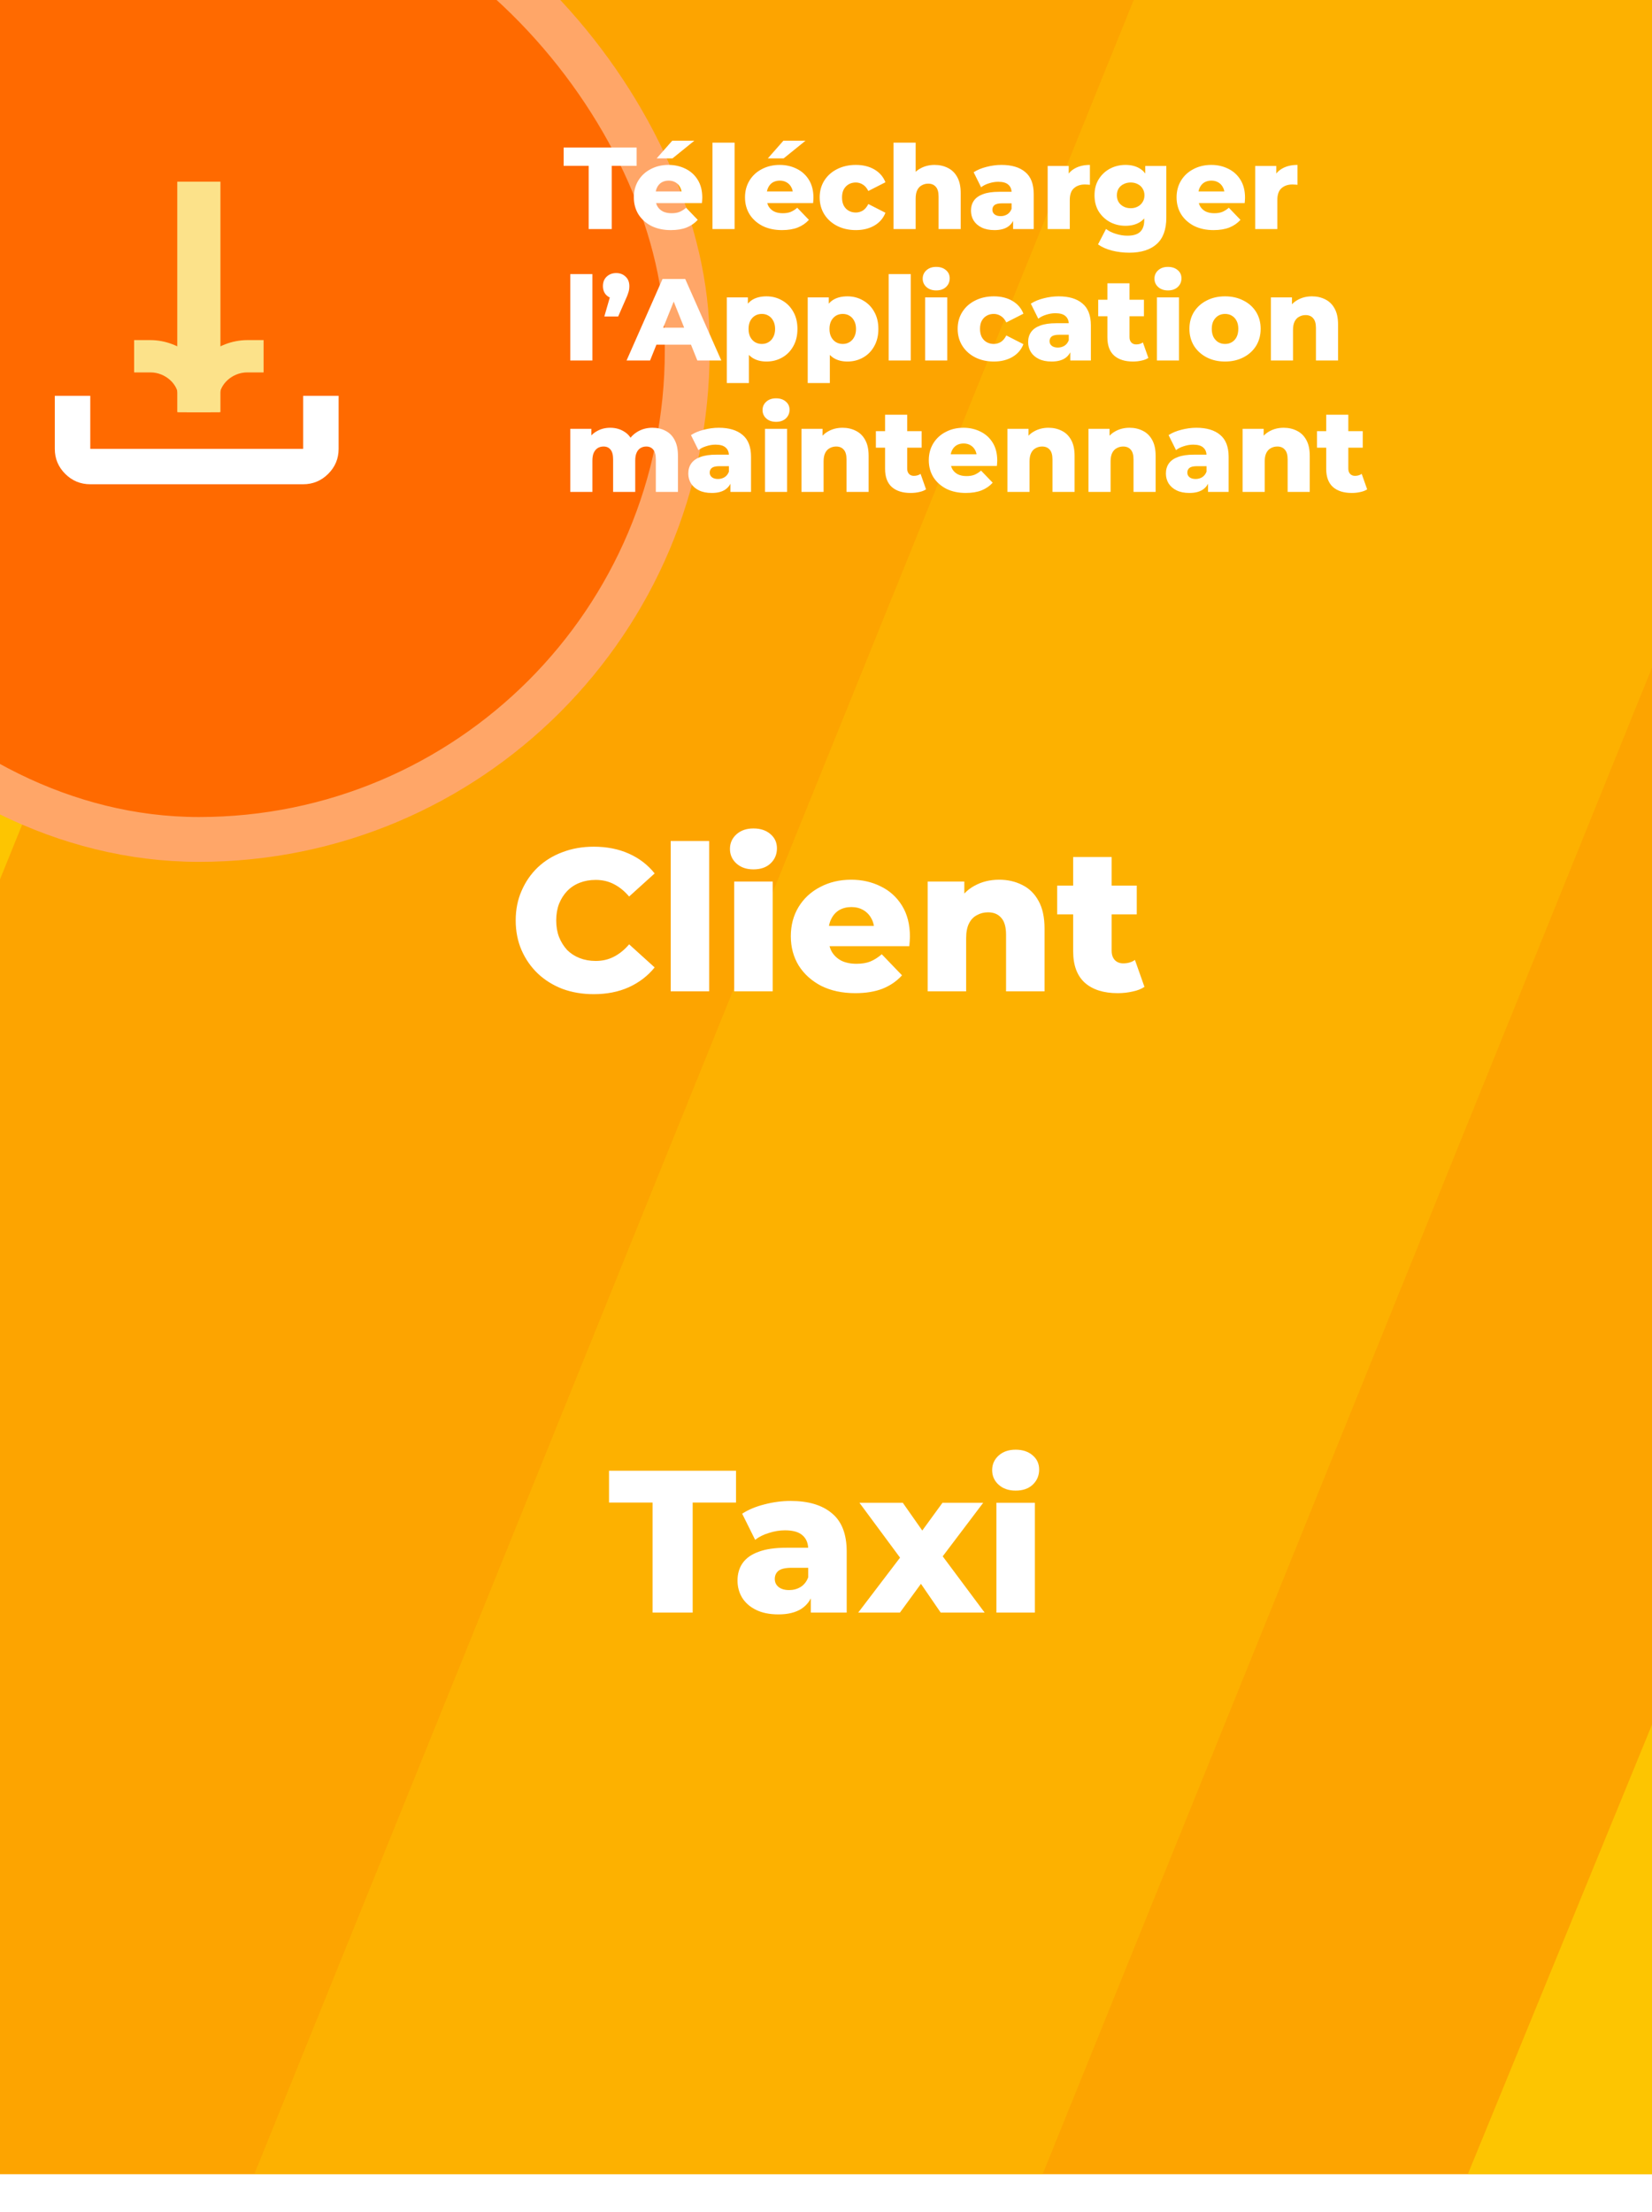 <svg width="440" height="589" viewBox="0 0 440 589" fill="none" xmlns="http://www.w3.org/2000/svg">
<g clip-path="url(#clip0_149_3174)" filter="url(#filter0_i_149_3174)">
<rect width="440" height="589" fill="#FDA400"/>
<rect width="639.402" height="1475.01" transform="matrix(1 0 -0.379 0.925 632.688 -1)" fill="#FDC501"/>
<rect width="629.902" height="1471.87" transform="matrix(1 0 -0.375 0.927 -522.628 -21)" fill="#FDC501"/>
<rect width="209.967" height="1471.87" transform="matrix(1 0 -0.375 0.927 306 0)" fill="#FDC501" fill-opacity="0.4"/>
<rect x="-77.031" y="-29.031" width="260.062" height="262.581" rx="130.031" fill="#FF6A00"/>
<rect x="-77.031" y="-29.031" width="260.062" height="262.581" rx="130.031" stroke="#FFA668" stroke-width="11.938"/>
<path fill-rule="evenodd" clip-rule="evenodd" d="M58.711 58.379L58.711 119.753L47.218 119.753L47.218 58.379L58.711 58.379Z" fill="#FCE28A"/>
<path fill-rule="evenodd" clip-rule="evenodd" d="M47.437 115.451C47.437 112.474 44.166 109.176 40.087 109.176L35.726 109.176L35.726 100.573L40.087 100.573C48.048 100.573 56.158 106.851 56.158 115.451L56.158 119.752L47.437 119.752L47.437 115.451Z" fill="#FCE28A"/>
<path fill-rule="evenodd" clip-rule="evenodd" d="M70.204 109.176L65.844 109.176C61.764 109.176 58.493 112.474 58.493 115.451L58.493 119.752L49.772 119.752L49.772 115.451C49.772 106.851 57.882 100.573 65.844 100.573L70.204 100.573L70.204 109.176Z" fill="#FCE28A"/>
<path d="M24.044 138.961C21.445 138.961 19.221 138.039 17.37 136.195C15.52 134.35 14.595 132.133 14.595 129.544V115.417H24.044V129.544H80.739V115.417H90.188V129.544C90.188 132.133 89.263 134.35 87.412 136.195C85.562 138.039 83.337 138.961 80.739 138.961H24.044Z" fill="white"/>
<mask id="mask0_149_3174" style="mask-type:alpha" maskUnits="userSpaceOnUse" x="63" y="116" width="211" height="211">
<rect x="63.074" y="116.111" width="210.466" height="210.466" fill="#D9D9D9"/>
</mask>
<g mask="url(#mask0_149_3174)">
</g>
<path d="M156.789 71V54.167H150.124V49.3H169.561V54.167H162.927V71H156.789ZM178.677 71.279C176.693 71.279 174.957 70.907 173.469 70.163C172.002 69.398 170.855 68.365 170.028 67.063C169.222 65.74 168.819 64.242 168.819 62.568C168.819 60.894 169.212 59.406 169.997 58.104C170.803 56.781 171.909 55.758 173.314 55.035C174.72 54.291 176.301 53.919 178.057 53.919C179.711 53.919 181.219 54.26 182.583 54.942C183.947 55.603 185.032 56.585 185.838 57.887C186.644 59.189 187.047 60.77 187.047 62.63C187.047 62.837 187.037 63.074 187.016 63.343C186.996 63.612 186.975 63.86 186.954 64.087H173.655V60.987H183.823L181.591 61.855C181.612 61.09 181.467 60.429 181.157 59.871C180.868 59.313 180.455 58.879 179.917 58.569C179.401 58.259 178.791 58.104 178.088 58.104C177.386 58.104 176.766 58.259 176.228 58.569C175.712 58.879 175.309 59.323 175.019 59.902C174.73 60.46 174.585 61.121 174.585 61.886V62.785C174.585 63.612 174.751 64.325 175.081 64.924C175.433 65.523 175.929 65.988 176.569 66.319C177.21 66.629 177.975 66.784 178.863 66.784C179.69 66.784 180.393 66.67 180.971 66.443C181.571 66.195 182.16 65.823 182.738 65.327L185.838 68.551C185.032 69.44 184.04 70.122 182.862 70.597C181.684 71.052 180.289 71.279 178.677 71.279ZM174.895 52.183L179.049 47.471H184.939L179.111 52.183H174.895ZM189.763 71V47.998H195.653V71H189.763ZM208.285 71.279C206.301 71.279 204.565 70.907 203.077 70.163C201.61 69.398 200.463 68.365 199.636 67.063C198.83 65.74 198.427 64.242 198.427 62.568C198.427 60.894 198.82 59.406 199.605 58.104C200.411 56.781 201.517 55.758 202.922 55.035C204.327 54.291 205.908 53.919 207.665 53.919C209.318 53.919 210.827 54.26 212.191 54.942C213.555 55.603 214.64 56.585 215.446 57.887C216.252 59.189 216.655 60.77 216.655 62.63C216.655 62.837 216.645 63.074 216.624 63.343C216.603 63.612 216.583 63.86 216.562 64.087H203.263V60.987H213.431L211.199 61.855C211.22 61.09 211.075 60.429 210.765 59.871C210.476 59.313 210.062 58.879 209.525 58.569C209.008 58.259 208.399 58.104 207.696 58.104C206.993 58.104 206.373 58.259 205.836 58.569C205.319 58.879 204.916 59.323 204.627 59.902C204.338 60.46 204.193 61.121 204.193 61.886V62.785C204.193 63.612 204.358 64.325 204.689 64.924C205.04 65.523 205.536 65.988 206.177 66.319C206.818 66.629 207.582 66.784 208.471 66.784C209.298 66.784 210 66.67 210.579 66.443C211.178 66.195 211.767 65.823 212.346 65.327L215.446 68.551C214.64 69.44 213.648 70.122 212.47 70.597C211.292 71.052 209.897 71.279 208.285 71.279ZM204.503 52.183L208.657 47.471H214.547L208.719 52.183H204.503ZM227.957 71.279C226.097 71.279 224.434 70.907 222.966 70.163C221.52 69.419 220.383 68.396 219.556 67.094C218.73 65.771 218.316 64.263 218.316 62.568C218.316 60.873 218.73 59.375 219.556 58.073C220.383 56.771 221.52 55.758 222.966 55.035C224.434 54.291 226.097 53.919 227.957 53.919C229.859 53.919 231.502 54.322 232.886 55.128C234.271 55.934 235.253 57.071 235.831 58.538L231.274 60.863C230.882 60.078 230.396 59.509 229.817 59.158C229.239 58.786 228.608 58.6 227.926 58.6C227.244 58.6 226.624 58.755 226.066 59.065C225.508 59.375 225.064 59.83 224.733 60.429C224.423 61.008 224.268 61.721 224.268 62.568C224.268 63.436 224.423 64.17 224.733 64.769C225.064 65.368 225.508 65.823 226.066 66.133C226.624 66.443 227.244 66.598 227.926 66.598C228.608 66.598 229.239 66.422 229.817 66.071C230.396 65.699 230.882 65.12 231.274 64.335L235.831 66.66C235.253 68.127 234.271 69.264 232.886 70.07C231.502 70.876 229.859 71.279 227.957 71.279ZM248.932 53.919C250.234 53.919 251.412 54.188 252.466 54.725C253.52 55.242 254.346 56.048 254.946 57.143C255.566 58.238 255.876 59.654 255.876 61.39V71H249.986V62.351C249.986 61.152 249.738 60.284 249.242 59.747C248.766 59.189 248.095 58.91 247.227 58.91C246.607 58.91 246.038 59.055 245.522 59.344C245.005 59.613 244.602 60.036 244.313 60.615C244.023 61.194 243.879 61.948 243.879 62.878V71H237.989V47.998H243.879V58.972L242.515 57.577C243.155 56.358 244.034 55.448 245.15 54.849C246.266 54.229 247.526 53.919 248.932 53.919ZM269.835 71V67.869L269.432 67.094V61.328C269.432 60.398 269.142 59.685 268.564 59.189C268.006 58.672 267.107 58.414 265.867 58.414C265.061 58.414 264.244 58.548 263.418 58.817C262.591 59.065 261.888 59.416 261.31 59.871L259.326 55.872C260.276 55.252 261.413 54.777 262.736 54.446C264.079 54.095 265.412 53.919 266.735 53.919C269.463 53.919 271.571 54.549 273.059 55.81C274.567 57.05 275.322 59.003 275.322 61.669V71H269.835ZM264.875 71.279C263.531 71.279 262.395 71.052 261.465 70.597C260.535 70.142 259.822 69.522 259.326 68.737C258.85 67.952 258.613 67.073 258.613 66.102C258.613 65.069 258.871 64.18 259.388 63.436C259.925 62.671 260.741 62.093 261.837 61.7C262.932 61.287 264.348 61.08 266.084 61.08H270.052V64.149H266.89C265.939 64.149 265.267 64.304 264.875 64.614C264.503 64.924 264.317 65.337 264.317 65.854C264.317 66.371 264.513 66.784 264.906 67.094C265.298 67.404 265.836 67.559 266.518 67.559C267.158 67.559 267.737 67.404 268.254 67.094C268.791 66.763 269.184 66.267 269.432 65.606L270.238 67.776C269.928 68.933 269.318 69.812 268.409 70.411C267.52 70.99 266.342 71.279 264.875 71.279ZM279.039 71V54.198H284.65V59.096L283.813 57.701C284.309 56.44 285.115 55.5 286.231 54.88C287.347 54.239 288.701 53.919 290.292 53.919V59.22C290.024 59.179 289.786 59.158 289.579 59.158C289.393 59.137 289.187 59.127 288.959 59.127C287.761 59.127 286.789 59.458 286.045 60.119C285.301 60.76 284.929 61.814 284.929 63.281V71H279.039ZM300.787 77.293C299.175 77.293 297.635 77.107 296.168 76.735C294.721 76.363 293.481 75.815 292.448 75.092L294.587 70.969C295.289 71.527 296.157 71.961 297.191 72.271C298.245 72.602 299.268 72.767 300.26 72.767C301.851 72.767 302.998 72.416 303.701 71.713C304.403 71.031 304.755 70.029 304.755 68.706V66.722L305.065 62.01L305.034 57.267V54.198H310.645V67.931C310.645 71.114 309.787 73.47 308.072 74.999C306.356 76.528 303.928 77.293 300.787 77.293ZM299.764 70.132C298.276 70.132 296.901 69.801 295.641 69.14C294.401 68.458 293.398 67.518 292.634 66.319C291.89 65.1 291.518 63.663 291.518 62.01C291.518 60.357 291.89 58.931 292.634 57.732C293.398 56.513 294.401 55.572 295.641 54.911C296.901 54.25 298.276 53.919 299.764 53.919C301.19 53.919 302.409 54.208 303.422 54.787C304.434 55.345 305.199 56.223 305.716 57.422C306.253 58.621 306.522 60.15 306.522 62.01C306.522 63.87 306.253 65.399 305.716 66.598C305.199 67.797 304.434 68.685 303.422 69.264C302.409 69.843 301.19 70.132 299.764 70.132ZM301.159 65.451C301.861 65.451 302.481 65.306 303.019 65.017C303.577 64.728 304.011 64.325 304.321 63.808C304.651 63.291 304.817 62.692 304.817 62.01C304.817 61.328 304.651 60.729 304.321 60.212C304.011 59.695 303.577 59.303 303.019 59.034C302.481 58.745 301.861 58.6 301.159 58.6C300.456 58.6 299.826 58.745 299.268 59.034C298.71 59.303 298.265 59.695 297.935 60.212C297.625 60.729 297.47 61.328 297.47 62.01C297.47 62.692 297.625 63.291 297.935 63.808C298.265 64.325 298.71 64.728 299.268 65.017C299.826 65.306 300.456 65.451 301.159 65.451ZM323.233 71.279C321.249 71.279 319.513 70.907 318.025 70.163C316.558 69.398 315.411 68.365 314.584 67.063C313.778 65.74 313.375 64.242 313.375 62.568C313.375 60.894 313.768 59.406 314.553 58.104C315.359 56.781 316.465 55.758 317.87 55.035C319.275 54.291 320.856 53.919 322.613 53.919C324.266 53.919 325.775 54.26 327.139 54.942C328.503 55.603 329.588 56.585 330.394 57.887C331.2 59.189 331.603 60.77 331.603 62.63C331.603 62.837 331.593 63.074 331.572 63.343C331.551 63.612 331.531 63.86 331.51 64.087H318.211V60.987H328.379L326.147 61.855C326.168 61.09 326.023 60.429 325.713 59.871C325.424 59.313 325.01 58.879 324.473 58.569C323.956 58.259 323.347 58.104 322.644 58.104C321.941 58.104 321.321 58.259 320.784 58.569C320.267 58.879 319.864 59.323 319.575 59.902C319.286 60.46 319.141 61.121 319.141 61.886V62.785C319.141 63.612 319.306 64.325 319.637 64.924C319.988 65.523 320.484 65.988 321.125 66.319C321.766 66.629 322.53 66.784 323.419 66.784C324.246 66.784 324.948 66.67 325.527 66.443C326.126 66.195 326.715 65.823 327.294 65.327L330.394 68.551C329.588 69.44 328.596 70.122 327.418 70.597C326.24 71.052 324.845 71.279 323.233 71.279ZM334.319 71V54.198H339.93V59.096L339.093 57.701C339.589 56.44 340.395 55.5 341.511 54.88C342.627 54.239 343.98 53.919 345.572 53.919V59.22C345.303 59.179 345.065 59.158 344.859 59.158C344.673 59.137 344.466 59.127 344.239 59.127C343.04 59.127 342.069 59.458 341.325 60.119C340.581 60.76 340.209 61.814 340.209 63.281V71H334.319ZM151.891 106V82.998H157.781V106H151.891ZM160.958 94.282L163.283 86.222L164.12 89.57C163.086 89.57 162.239 89.27 161.578 88.671C160.916 88.051 160.586 87.224 160.586 86.191C160.586 85.137 160.916 84.3 161.578 83.68C162.26 83.039 163.107 82.719 164.12 82.719C165.132 82.719 165.969 83.039 166.631 83.68C167.292 84.3 167.623 85.137 167.623 86.191C167.623 86.48 167.602 86.78 167.561 87.09C167.519 87.379 167.426 87.731 167.282 88.144C167.158 88.537 166.941 89.074 166.631 89.756L164.647 94.282H160.958ZM166.882 106L176.461 84.3H182.506L192.116 106H185.73L178.228 87.307H180.646L173.144 106H166.882ZM172.121 101.784L173.702 97.258H184.304L185.885 101.784H172.121ZM204.149 106.279C202.723 106.279 201.503 105.969 200.491 105.349C199.478 104.708 198.703 103.758 198.166 102.497C197.649 101.216 197.391 99.583 197.391 97.599C197.391 95.594 197.639 93.962 198.135 92.701C198.631 91.42 199.375 90.469 200.367 89.849C201.379 89.229 202.64 88.919 204.149 88.919C205.678 88.919 207.063 89.281 208.303 90.004C209.563 90.707 210.555 91.709 211.279 93.011C212.023 94.292 212.395 95.822 212.395 97.599C212.395 99.376 212.023 100.916 211.279 102.218C210.555 103.52 209.563 104.522 208.303 105.225C207.063 105.928 205.678 106.279 204.149 106.279ZM193.578 112.014V89.198H199.189V92.05L199.158 97.599L199.468 103.179V112.014H193.578ZM202.909 101.598C203.57 101.598 204.159 101.443 204.676 101.133C205.213 100.823 205.637 100.368 205.947 99.769C206.277 99.17 206.443 98.446 206.443 97.599C206.443 96.752 206.277 96.028 205.947 95.429C205.637 94.83 205.213 94.375 204.676 94.065C204.159 93.755 203.57 93.6 202.909 93.6C202.247 93.6 201.648 93.755 201.111 94.065C200.594 94.375 200.17 94.83 199.84 95.429C199.53 96.028 199.375 96.752 199.375 97.599C199.375 98.446 199.53 99.17 199.84 99.769C200.17 100.368 200.594 100.823 201.111 101.133C201.648 101.443 202.247 101.598 202.909 101.598ZM225.703 106.279C224.277 106.279 223.058 105.969 222.045 105.349C221.033 104.708 220.258 103.758 219.72 102.497C219.204 101.216 218.945 99.583 218.945 97.599C218.945 95.594 219.193 93.962 219.689 92.701C220.185 91.42 220.929 90.469 221.921 89.849C222.934 89.229 224.195 88.919 225.703 88.919C227.233 88.919 228.617 89.281 229.857 90.004C231.118 90.707 232.11 91.709 232.833 93.011C233.577 94.292 233.949 95.822 233.949 97.599C233.949 99.376 233.577 100.916 232.833 102.218C232.11 103.52 231.118 104.522 229.857 105.225C228.617 105.928 227.233 106.279 225.703 106.279ZM215.132 112.014V89.198H220.743V92.05L220.712 97.599L221.022 103.179V112.014H215.132ZM224.463 101.598C225.125 101.598 225.714 101.443 226.23 101.133C226.768 100.823 227.191 100.368 227.501 99.769C227.832 99.17 227.997 98.446 227.997 97.599C227.997 96.752 227.832 96.028 227.501 95.429C227.191 94.83 226.768 94.375 226.23 94.065C225.714 93.755 225.125 93.6 224.463 93.6C223.802 93.6 223.203 93.755 222.665 94.065C222.149 94.375 221.725 94.83 221.394 95.429C221.084 96.028 220.929 96.752 220.929 97.599C220.929 98.446 221.084 99.17 221.394 99.769C221.725 100.368 222.149 100.823 222.665 101.133C223.203 101.443 223.802 101.598 224.463 101.598ZM236.687 106V82.998H242.577V106H236.687ZM246.405 106V89.198H252.295V106H246.405ZM249.35 87.338C248.275 87.338 247.407 87.038 246.746 86.439C246.084 85.84 245.754 85.096 245.754 84.207C245.754 83.318 246.084 82.574 246.746 81.975C247.407 81.376 248.275 81.076 249.35 81.076C250.424 81.076 251.292 81.365 251.954 81.944C252.615 82.502 252.946 83.225 252.946 84.114C252.946 85.044 252.615 85.819 251.954 86.439C251.313 87.038 250.445 87.338 249.35 87.338ZM264.709 106.279C262.849 106.279 261.186 105.907 259.718 105.163C258.272 104.419 257.135 103.396 256.308 102.094C255.482 100.771 255.068 99.263 255.068 97.568C255.068 95.873 255.482 94.375 256.308 93.073C257.135 91.771 258.272 90.758 259.718 90.035C261.186 89.291 262.849 88.919 264.709 88.919C266.611 88.919 268.254 89.322 269.638 90.128C271.023 90.934 272.005 92.071 272.583 93.538L268.026 95.863C267.634 95.078 267.148 94.509 266.569 94.158C265.991 93.786 265.36 93.6 264.678 93.6C263.996 93.6 263.376 93.755 262.818 94.065C262.26 94.375 261.816 94.83 261.485 95.429C261.175 96.008 261.02 96.721 261.02 97.568C261.02 98.436 261.175 99.17 261.485 99.769C261.816 100.368 262.26 100.823 262.818 101.133C263.376 101.443 263.996 101.598 264.678 101.598C265.36 101.598 265.991 101.422 266.569 101.071C267.148 100.699 267.634 100.12 268.026 99.335L272.583 101.66C272.005 103.127 271.023 104.264 269.638 105.07C268.254 105.876 266.611 106.279 264.709 106.279ZM285.062 106V102.869L284.659 102.094V96.328C284.659 95.398 284.37 94.685 283.791 94.189C283.233 93.672 282.334 93.414 281.094 93.414C280.288 93.414 279.472 93.548 278.645 93.817C277.818 94.065 277.116 94.416 276.537 94.871L274.553 90.872C275.504 90.252 276.64 89.777 277.963 89.446C279.306 89.095 280.639 88.919 281.962 88.919C284.69 88.919 286.798 89.549 288.286 90.81C289.795 92.05 290.549 94.003 290.549 96.669V106H285.062ZM280.102 106.279C278.759 106.279 277.622 106.052 276.692 105.597C275.762 105.142 275.049 104.522 274.553 103.737C274.078 102.952 273.84 102.073 273.84 101.102C273.84 100.069 274.098 99.18 274.615 98.436C275.152 97.671 275.969 97.093 277.064 96.7C278.159 96.287 279.575 96.08 281.311 96.08H285.279V99.149H282.117C281.166 99.149 280.495 99.304 280.102 99.614C279.73 99.924 279.544 100.337 279.544 100.854C279.544 101.371 279.74 101.784 280.133 102.094C280.526 102.404 281.063 102.559 281.745 102.559C282.386 102.559 282.964 102.404 283.481 102.094C284.018 101.763 284.411 101.267 284.659 100.606L285.465 102.776C285.155 103.933 284.545 104.812 283.636 105.411C282.747 105.99 281.569 106.279 280.102 106.279ZM301.769 106.279C299.62 106.279 297.946 105.752 296.747 104.698C295.548 103.623 294.949 102.011 294.949 99.862V85.447H300.839V99.8C300.839 100.399 301.004 100.875 301.335 101.226C301.666 101.557 302.089 101.722 302.606 101.722C303.309 101.722 303.908 101.546 304.404 101.195L305.861 105.318C305.365 105.649 304.755 105.886 304.032 106.031C303.309 106.196 302.554 106.279 301.769 106.279ZM292.5 94.22V89.818H304.683V94.22H292.5ZM308.132 106V89.198H314.022V106H308.132ZM311.077 87.338C310.003 87.338 309.135 87.038 308.473 86.439C307.812 85.84 307.481 85.096 307.481 84.207C307.481 83.318 307.812 82.574 308.473 81.975C309.135 81.376 310.003 81.076 311.077 81.076C312.152 81.076 313.02 81.365 313.681 81.944C314.343 82.502 314.673 83.225 314.673 84.114C314.673 85.044 314.343 85.819 313.681 86.439C313.041 87.038 312.173 87.338 311.077 87.338ZM326.282 106.279C324.443 106.279 322.81 105.907 321.384 105.163C319.958 104.419 318.832 103.396 318.005 102.094C317.199 100.771 316.796 99.263 316.796 97.568C316.796 95.873 317.199 94.375 318.005 93.073C318.832 91.771 319.958 90.758 321.384 90.035C322.81 89.291 324.443 88.919 326.282 88.919C328.121 88.919 329.754 89.291 331.18 90.035C332.627 90.758 333.753 91.771 334.559 93.073C335.365 94.375 335.768 95.873 335.768 97.568C335.768 99.263 335.365 100.771 334.559 102.094C333.753 103.396 332.627 104.419 331.18 105.163C329.754 105.907 328.121 106.279 326.282 106.279ZM326.282 101.598C326.964 101.598 327.563 101.443 328.08 101.133C328.617 100.823 329.041 100.368 329.351 99.769C329.661 99.149 329.816 98.415 329.816 97.568C329.816 96.721 329.661 96.008 329.351 95.429C329.041 94.83 328.617 94.375 328.08 94.065C327.563 93.755 326.964 93.6 326.282 93.6C325.621 93.6 325.021 93.755 324.484 94.065C323.967 94.375 323.544 94.83 323.213 95.429C322.903 96.008 322.748 96.721 322.748 97.568C322.748 98.415 322.903 99.149 323.213 99.769C323.544 100.368 323.967 100.823 324.484 101.133C325.021 101.443 325.621 101.598 326.282 101.598ZM349.439 88.919C350.741 88.919 351.919 89.188 352.973 89.725C354.027 90.242 354.854 91.048 355.453 92.143C356.073 93.238 356.383 94.654 356.383 96.39V106H350.493V97.351C350.493 96.152 350.245 95.284 349.749 94.747C349.274 94.189 348.602 93.91 347.734 93.91C347.114 93.91 346.546 94.055 346.029 94.344C345.513 94.613 345.11 95.036 344.82 95.615C344.531 96.194 344.386 96.948 344.386 97.878V106H338.496V89.198H344.107V93.972L343.022 92.577C343.663 91.358 344.541 90.448 345.657 89.849C346.773 89.229 348.034 88.919 349.439 88.919ZM173.777 123.919C175.079 123.919 176.236 124.188 177.249 124.725C178.282 125.242 179.088 126.048 179.667 127.143C180.266 128.238 180.566 129.654 180.566 131.39V141H174.676V132.351C174.676 131.152 174.449 130.284 173.994 129.747C173.539 129.189 172.919 128.91 172.134 128.91C171.576 128.91 171.07 129.044 170.615 129.313C170.16 129.582 169.809 129.995 169.561 130.553C169.313 131.09 169.189 131.793 169.189 132.661V141H163.299V132.351C163.299 131.152 163.072 130.284 162.617 129.747C162.183 129.189 161.563 128.91 160.757 128.91C160.178 128.91 159.662 129.044 159.207 129.313C158.773 129.582 158.422 129.995 158.153 130.553C157.905 131.09 157.781 131.793 157.781 132.661V141H151.891V124.198H157.502V128.879L156.386 127.546C157.006 126.347 157.853 125.448 158.928 124.849C160.003 124.229 161.201 123.919 162.524 123.919C164.033 123.919 165.355 124.312 166.492 125.097C167.649 125.862 168.424 127.06 168.817 128.693L166.895 128.29C167.494 126.926 168.393 125.862 169.592 125.097C170.811 124.312 172.206 123.919 173.777 123.919ZM194.545 141V137.869L194.142 137.094V131.328C194.142 130.398 193.852 129.685 193.274 129.189C192.716 128.672 191.817 128.414 190.577 128.414C189.771 128.414 188.954 128.548 188.128 128.817C187.301 129.065 186.598 129.416 186.02 129.871L184.036 125.872C184.986 125.252 186.123 124.777 187.446 124.446C188.789 124.095 190.122 123.919 191.445 123.919C194.173 123.919 196.281 124.549 197.769 125.81C199.277 127.05 200.032 129.003 200.032 131.669V141H194.545ZM189.585 141.279C188.241 141.279 187.105 141.052 186.175 140.597C185.245 140.142 184.532 139.522 184.036 138.737C183.56 137.952 183.323 137.073 183.323 136.102C183.323 135.069 183.581 134.18 184.098 133.436C184.635 132.671 185.451 132.093 186.547 131.7C187.642 131.287 189.058 131.08 190.794 131.08H194.762V134.149H191.6C190.649 134.149 189.977 134.304 189.585 134.614C189.213 134.924 189.027 135.337 189.027 135.854C189.027 136.371 189.223 136.784 189.616 137.094C190.008 137.404 190.546 137.559 191.228 137.559C191.868 137.559 192.447 137.404 192.964 137.094C193.501 136.763 193.894 136.267 194.142 135.606L194.948 137.776C194.638 138.933 194.028 139.812 193.119 140.411C192.23 140.99 191.052 141.279 189.585 141.279ZM203.749 141V124.198H209.639V141H203.749ZM206.694 122.338C205.62 122.338 204.752 122.038 204.09 121.439C203.429 120.84 203.098 120.096 203.098 119.207C203.098 118.318 203.429 117.574 204.09 116.975C204.752 116.376 205.62 116.076 206.694 116.076C207.769 116.076 208.637 116.365 209.298 116.944C209.96 117.502 210.29 118.225 210.29 119.114C210.29 120.044 209.96 120.819 209.298 121.439C208.658 122.038 207.79 122.338 206.694 122.338ZM224.41 123.919C225.712 123.919 226.89 124.188 227.944 124.725C228.998 125.242 229.825 126.048 230.424 127.143C231.044 128.238 231.354 129.654 231.354 131.39V141H225.464V132.351C225.464 131.152 225.216 130.284 224.72 129.747C224.245 129.189 223.573 128.91 222.705 128.91C222.085 128.91 221.517 129.055 221 129.344C220.484 129.613 220.081 130.036 219.791 130.615C219.502 131.194 219.357 131.948 219.357 132.878V141H213.467V124.198H219.078V128.972L217.993 127.577C218.634 126.358 219.512 125.448 220.628 124.849C221.744 124.229 223.005 123.919 224.41 123.919ZM242.554 141.279C240.405 141.279 238.731 140.752 237.532 139.698C236.333 138.623 235.734 137.011 235.734 134.862V120.447H241.624V134.8C241.624 135.399 241.789 135.875 242.12 136.226C242.451 136.557 242.874 136.722 243.391 136.722C244.094 136.722 244.693 136.546 245.189 136.195L246.646 140.318C246.15 140.649 245.54 140.886 244.817 141.031C244.094 141.196 243.339 141.279 242.554 141.279ZM233.285 129.22V124.818H245.468V129.22H233.285ZM257.237 141.279C255.253 141.279 253.517 140.907 252.029 140.163C250.562 139.398 249.415 138.365 248.588 137.063C247.782 135.74 247.379 134.242 247.379 132.568C247.379 130.894 247.772 129.406 248.557 128.104C249.363 126.781 250.469 125.758 251.874 125.035C253.279 124.291 254.86 123.919 256.617 123.919C258.27 123.919 259.779 124.26 261.143 124.942C262.507 125.603 263.592 126.585 264.398 127.887C265.204 129.189 265.607 130.77 265.607 132.63C265.607 132.837 265.597 133.074 265.576 133.343C265.555 133.612 265.535 133.86 265.514 134.087H252.215V130.987H262.383L260.151 131.855C260.172 131.09 260.027 130.429 259.717 129.871C259.428 129.313 259.014 128.879 258.477 128.569C257.96 128.259 257.351 128.104 256.648 128.104C255.945 128.104 255.325 128.259 254.788 128.569C254.271 128.879 253.868 129.323 253.579 129.902C253.29 130.46 253.145 131.121 253.145 131.886V132.785C253.145 133.612 253.31 134.325 253.641 134.924C253.992 135.523 254.488 135.988 255.129 136.319C255.77 136.629 256.534 136.784 257.423 136.784C258.25 136.784 258.952 136.67 259.531 136.443C260.13 136.195 260.719 135.823 261.298 135.327L264.398 138.551C263.592 139.44 262.6 140.122 261.422 140.597C260.244 141.052 258.849 141.279 257.237 141.279ZM279.266 123.919C280.568 123.919 281.746 124.188 282.8 124.725C283.854 125.242 284.68 126.048 285.28 127.143C285.9 128.238 286.21 129.654 286.21 131.39V141H280.32V132.351C280.32 131.152 280.072 130.284 279.576 129.747C279.1 129.189 278.429 128.91 277.561 128.91C276.941 128.91 276.372 129.055 275.856 129.344C275.339 129.613 274.936 130.036 274.647 130.615C274.357 131.194 274.213 131.948 274.213 132.878V141H268.323V124.198H273.934V128.972L272.849 127.577C273.489 126.358 274.368 125.448 275.484 124.849C276.6 124.229 277.86 123.919 279.266 123.919ZM300.851 123.919C302.153 123.919 303.331 124.188 304.385 124.725C305.439 125.242 306.265 126.048 306.865 127.143C307.485 128.238 307.795 129.654 307.795 131.39V141H301.905V132.351C301.905 131.152 301.657 130.284 301.161 129.747C300.685 129.189 300.014 128.91 299.146 128.91C298.526 128.91 297.957 129.055 297.441 129.344C296.924 129.613 296.521 130.036 296.232 130.615C295.942 131.194 295.798 131.948 295.798 132.878V141H289.908V124.198H295.519V128.972L294.434 127.577C295.074 126.358 295.953 125.448 297.069 124.849C298.185 124.229 299.445 123.919 300.851 123.919ZM321.754 141V137.869L321.351 137.094V131.328C321.351 130.398 321.061 129.685 320.483 129.189C319.925 128.672 319.026 128.414 317.786 128.414C316.98 128.414 316.163 128.548 315.337 128.817C314.51 129.065 313.807 129.416 313.229 129.871L311.245 125.872C312.195 125.252 313.332 124.777 314.655 124.446C315.998 124.095 317.331 123.919 318.654 123.919C321.382 123.919 323.49 124.549 324.978 125.81C326.486 127.05 327.241 129.003 327.241 131.669V141H321.754ZM316.794 141.279C315.45 141.279 314.314 141.052 313.384 140.597C312.454 140.142 311.741 139.522 311.245 138.737C310.769 137.952 310.532 137.073 310.532 136.102C310.532 135.069 310.79 134.18 311.307 133.436C311.844 132.671 312.66 132.093 313.756 131.7C314.851 131.287 316.267 131.08 318.003 131.08H321.971V134.149H318.809C317.858 134.149 317.186 134.304 316.794 134.614C316.422 134.924 316.236 135.337 316.236 135.854C316.236 136.371 316.432 136.784 316.825 137.094C317.217 137.404 317.755 137.559 318.437 137.559C319.077 137.559 319.656 137.404 320.173 137.094C320.71 136.763 321.103 136.267 321.351 135.606L322.157 137.776C321.847 138.933 321.237 139.812 320.328 140.411C319.439 140.99 318.261 141.279 316.794 141.279ZM341.901 123.919C343.203 123.919 344.381 124.188 345.435 124.725C346.489 125.242 347.316 126.048 347.915 127.143C348.535 128.238 348.845 129.654 348.845 131.39V141H342.955V132.351C342.955 131.152 342.707 130.284 342.211 129.747C341.736 129.189 341.064 128.91 340.196 128.91C339.576 128.91 339.008 129.055 338.491 129.344C337.975 129.613 337.572 130.036 337.282 130.615C336.993 131.194 336.848 131.948 336.848 132.878V141H330.958V124.198H336.569V128.972L335.484 127.577C336.125 126.358 337.003 125.448 338.119 124.849C339.235 124.229 340.496 123.919 341.901 123.919ZM360.045 141.279C357.896 141.279 356.222 140.752 355.023 139.698C353.825 138.623 353.225 137.011 353.225 134.862V120.447H359.115V134.8C359.115 135.399 359.281 135.875 359.611 136.226C359.942 136.557 360.366 136.722 360.882 136.722C361.585 136.722 362.184 136.546 362.68 136.195L364.137 140.318C363.641 140.649 363.032 140.886 362.308 141.031C361.585 141.196 360.831 141.279 360.045 141.279ZM350.776 129.22V124.818H362.959V129.22H350.776Z" fill="white"/>
<path d="M158.123 274.755C155.138 274.755 152.369 274.288 149.815 273.353C147.297 272.381 145.103 271.015 143.233 269.252C141.399 267.49 139.96 265.422 138.917 263.048C137.874 260.638 137.353 257.995 137.353 255.117C137.353 252.24 137.874 249.615 138.917 247.241C139.96 244.831 141.399 242.745 143.233 240.983C145.103 239.22 147.297 237.871 149.815 236.936C152.369 235.965 155.138 235.48 158.123 235.48C161.612 235.48 164.723 236.091 167.457 237.314C170.226 238.537 172.528 240.299 174.362 242.601L167.565 248.751C166.342 247.313 164.993 246.216 163.518 245.46C162.08 244.705 160.461 244.327 158.663 244.327C157.116 244.327 155.696 244.579 154.401 245.083C153.106 245.586 151.991 246.324 151.056 247.295C150.157 248.23 149.437 249.363 148.898 250.694C148.394 252.024 148.143 253.499 148.143 255.117C148.143 256.736 148.394 258.211 148.898 259.541C149.437 260.872 150.157 262.023 151.056 262.994C151.991 263.929 153.106 264.649 154.401 265.152C155.696 265.656 157.116 265.907 158.663 265.907C160.461 265.907 162.08 265.53 163.518 264.775C164.993 264.019 166.342 262.922 167.565 261.484L174.362 267.634C172.528 269.9 170.226 271.662 167.457 272.921C164.723 274.144 161.612 274.755 158.123 274.755ZM178.639 274V233.969H188.89V274H178.639ZM195.551 274V244.759H205.802V274H195.551ZM200.677 241.522C198.806 241.522 197.296 241.001 196.145 239.958C194.994 238.915 194.419 237.62 194.419 236.073C194.419 234.527 194.994 233.232 196.145 232.189C197.296 231.146 198.806 230.624 200.677 230.624C202.547 230.624 204.058 231.128 205.209 232.135C206.359 233.106 206.935 234.365 206.935 235.911C206.935 237.53 206.359 238.879 205.209 239.958C204.094 241.001 202.583 241.522 200.677 241.522ZM227.785 274.486C224.333 274.486 221.311 273.838 218.722 272.543C216.168 271.213 214.172 269.414 212.733 267.148C211.331 264.846 210.629 262.239 210.629 259.326C210.629 256.412 211.313 253.823 212.679 251.557C214.082 249.255 216.006 247.475 218.452 246.216C220.898 244.921 223.649 244.274 226.706 244.274C229.584 244.274 232.209 244.867 234.583 246.054C236.957 247.205 238.845 248.913 240.248 251.179C241.651 253.445 242.352 256.196 242.352 259.433C242.352 259.793 242.334 260.207 242.298 260.674C242.262 261.142 242.226 261.574 242.19 261.969H219.045V256.574H236.741L232.857 258.085C232.893 256.754 232.641 255.603 232.101 254.632C231.598 253.661 230.878 252.906 229.943 252.366C229.044 251.827 227.983 251.557 226.76 251.557C225.537 251.557 224.458 251.827 223.523 252.366C222.624 252.906 221.923 253.679 221.419 254.686C220.916 255.657 220.664 256.808 220.664 258.139V259.703C220.664 261.142 220.952 262.383 221.527 263.426C222.139 264.469 223.002 265.278 224.117 265.854C225.232 266.393 226.562 266.663 228.109 266.663C229.548 266.663 230.771 266.465 231.778 266.069C232.821 265.638 233.846 264.99 234.853 264.127L240.248 269.738C238.845 271.285 237.119 272.471 235.069 273.299C233.019 274.09 230.591 274.486 227.785 274.486ZM266.122 244.274C268.388 244.274 270.438 244.741 272.273 245.676C274.107 246.575 275.546 247.978 276.589 249.884C277.668 251.791 278.207 254.254 278.207 257.275V274H267.957V258.948C267.957 256.862 267.525 255.351 266.662 254.416C265.835 253.445 264.666 252.959 263.155 252.959C262.076 252.959 261.087 253.211 260.188 253.715C259.289 254.182 258.587 254.92 258.084 255.927C257.58 256.934 257.328 258.247 257.328 259.865V274H247.078V244.759H256.843V253.067L254.955 250.64C256.07 248.518 257.598 246.935 259.54 245.892C261.483 244.813 263.677 244.274 266.122 244.274ZM297.699 274.486C293.958 274.486 291.045 273.568 288.959 271.734C286.873 269.864 285.83 267.058 285.83 263.318V238.231H296.08V263.21C296.08 264.253 296.368 265.08 296.943 265.692C297.519 266.267 298.256 266.555 299.155 266.555C300.378 266.555 301.421 266.249 302.284 265.638L304.82 272.813C303.957 273.389 302.896 273.802 301.637 274.054C300.378 274.342 299.065 274.486 297.699 274.486ZM281.568 253.499V245.838H302.77V253.499H281.568Z" fill="white"/>
<path d="M173.808 439.438V410.144H162.208V401.673H196.035V410.144H184.49V439.438H173.808ZM215.964 439.438V433.99L215.263 432.641V422.606C215.263 420.988 214.759 419.747 213.752 418.884C212.781 417.984 211.217 417.535 209.059 417.535C207.656 417.535 206.235 417.769 204.797 418.236C203.358 418.668 202.135 419.279 201.128 420.07L197.675 413.111C199.33 412.032 201.308 411.205 203.61 410.629C205.947 410.018 208.267 409.712 210.569 409.712C215.317 409.712 218.985 410.809 221.575 413.003C224.201 415.161 225.513 418.56 225.513 423.2V439.438H215.964ZM207.332 439.924C204.994 439.924 203.016 439.528 201.398 438.737C199.779 437.946 198.538 436.867 197.675 435.5C196.848 434.133 196.434 432.605 196.434 430.914C196.434 429.116 196.884 427.569 197.783 426.275C198.718 424.944 200.139 423.937 202.045 423.253C203.951 422.534 206.415 422.174 209.436 422.174H216.342V427.516H210.839C209.184 427.516 208.016 427.785 207.332 428.325C206.685 428.864 206.361 429.584 206.361 430.483C206.361 431.382 206.703 432.101 207.386 432.641C208.07 433.18 209.005 433.45 210.192 433.45C211.307 433.45 212.314 433.18 213.213 432.641C214.148 432.065 214.831 431.202 215.263 430.051L216.666 433.828C216.126 435.842 215.065 437.37 213.482 438.413C211.936 439.42 209.886 439.924 207.332 439.924ZM228.585 439.438L242.018 421.797L241.802 427.623L228.908 410.198H240.454L247.683 420.502L243.367 420.718L251.028 410.198H261.872L248.978 427.246V421.635L262.249 439.438H250.542L242.989 428.433L247.305 429.026L239.698 439.438H228.585ZM265.386 439.438V410.198H275.637V439.438H265.386ZM270.511 406.961C268.641 406.961 267.131 406.439 265.98 405.396C264.829 404.353 264.253 403.058 264.253 401.512C264.253 399.965 264.829 398.67 265.98 397.627C267.131 396.584 268.641 396.063 270.511 396.063C272.382 396.063 273.892 396.566 275.043 397.573C276.194 398.544 276.77 399.803 276.77 401.35C276.77 402.968 276.194 404.317 275.043 405.396C273.928 406.439 272.418 406.961 270.511 406.961Z" fill="white"/>
</g>
<defs>
<filter id="filter0_i_149_3174" x="0" y="-10" width="440" height="599" filterUnits="userSpaceOnUse" color-interpolation-filters="sRGB">
<feFlood flood-opacity="0" result="BackgroundImageFix"/>
<feBlend mode="normal" in="SourceGraphic" in2="BackgroundImageFix" result="shape"/>
<feColorMatrix in="SourceAlpha" type="matrix" values="0 0 0 0 0 0 0 0 0 0 0 0 0 0 0 0 0 0 127 0" result="hardAlpha"/>
<feOffset dy="-10"/>
<feGaussianBlur stdDeviation="25"/>
<feComposite in2="hardAlpha" operator="arithmetic" k2="-1" k3="1"/>
<feColorMatrix type="matrix" values="0 0 0 0 0 0 0 0 0 0 0 0 0 0 0 0 0 0 0.25 0"/>
<feBlend mode="normal" in2="shape" result="effect1_innerShadow_149_3174"/>
</filter>
<clipPath id="clip0_149_3174">
<rect width="440" height="589" fill="white"/>
</clipPath>
</defs>
</svg>
